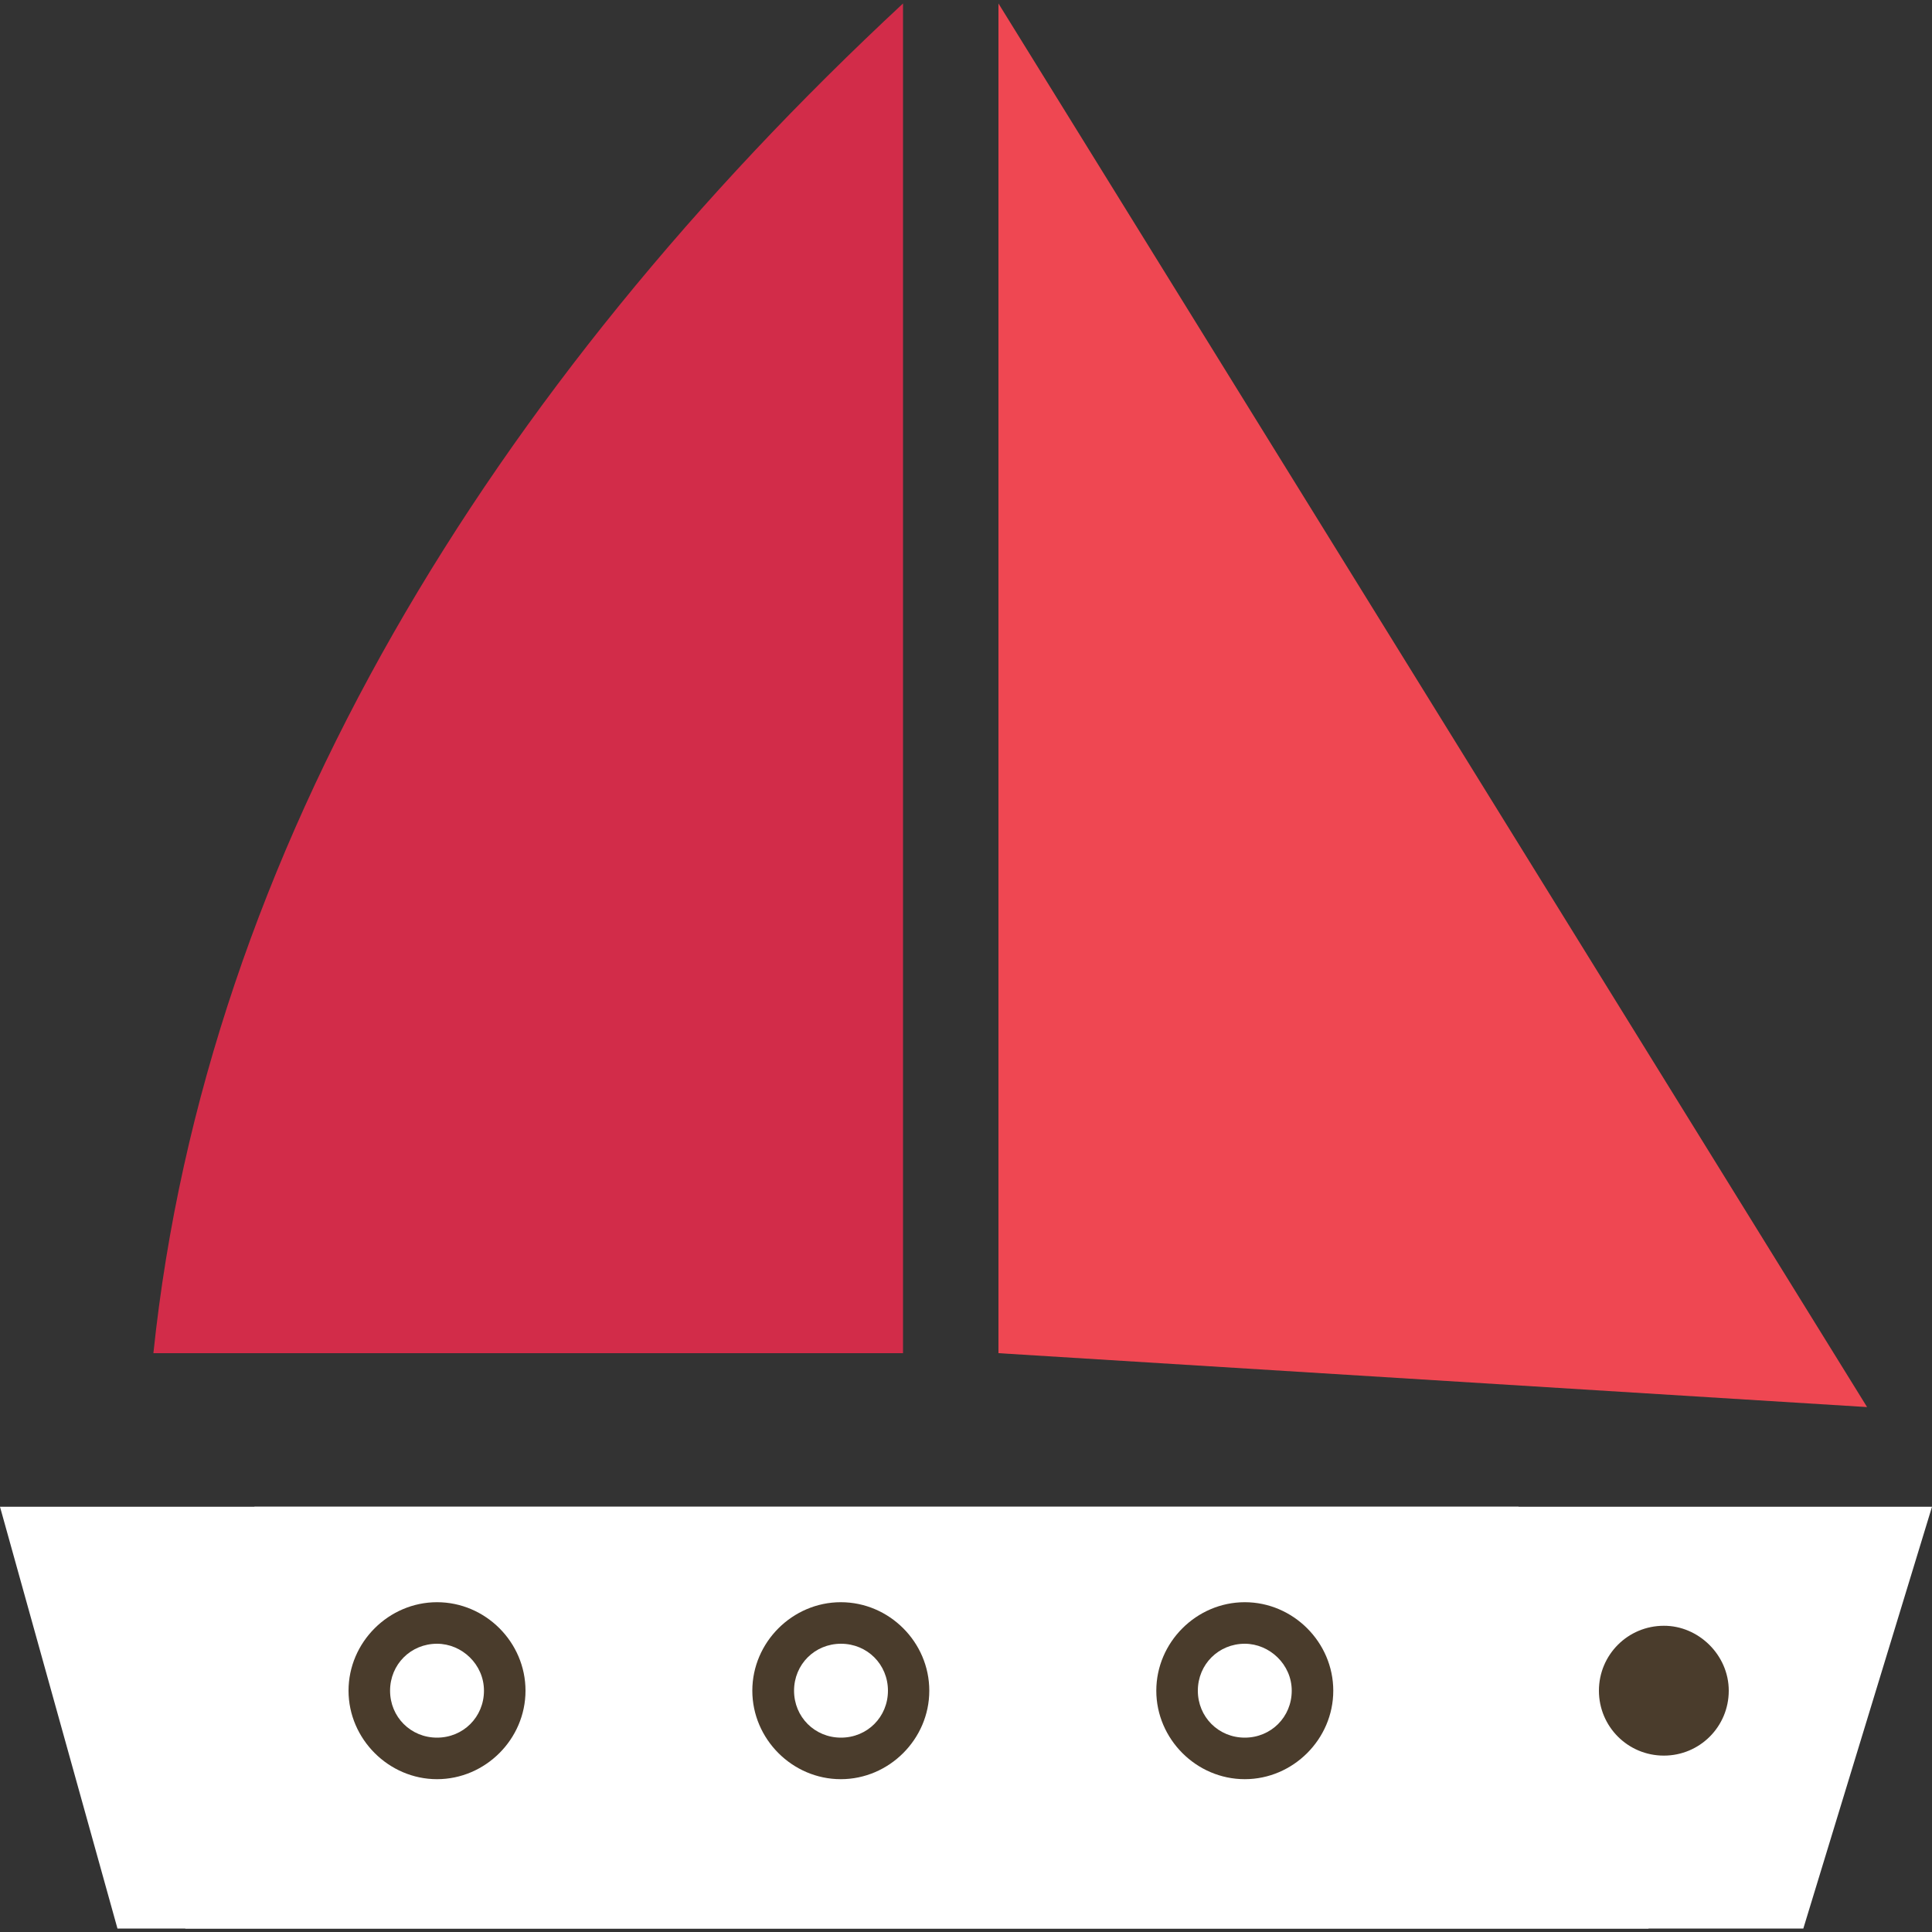 <svg xmlns="http://www.w3.org/2000/svg" viewBox="0 0 1000 1000"><rect x="0" y="0" width="1000" height="1000" fill="#333333" stroke="none"/><path fill="#D22C49" d="M467.4 700.4V1.8c-213.3 198.3-360.8 438.1-388 698.6h388z"/><path fill="#EF4752" d="M966.4 728.3l-449.6-27.9V1.8z"/><g fill="#FFF"><path d="M933.4 998.2H95.9l-5.7-87.3 41.5-131H1000z"/><path d="M60.8 998.2h792.5l-30.1-87.3-37.2-131H0z"/></g><path fill="#4A3C2C" d="M690.1 875.1c0 25.1-20.8 45.8-45.8 45.8-25.1 0-45.8-20.8-45.8-45.8 0-25.1 20.8-45.8 45.8-45.8 25 0 45.8 20.7 45.8 45.8z"/><path fill="#FFF" d="M668.6 875.1c0 13.6-10.7 24.3-24.3 24.3S620 888.7 620 875.1s10.7-24.3 24.3-24.3c12.8 0 24.3 10.7 24.3 24.3z"/><path fill="#4A3C2C" d="M894.8 875.1c0 18.6-15 33.6-33.6 33.6s-33.6-15-33.6-33.6 15-33.6 33.6-33.6c17.8-.1 33.6 15 33.6 33.6zm-413.8 0c0 25.1-20.8 45.8-45.8 45.8-25.1 0-45.8-20.8-45.8-45.8 0-25.1 20.8-45.8 45.8-45.8 25.1 0 45.8 20.7 45.8 45.8z"/><path fill="#FFF" d="M459.6 875.1c0 13.6-10.7 24.3-24.3 24.3S411 888.7 411 875.1s10.7-24.3 24.3-24.3 24.3 10.7 24.3 24.3z"/><path fill="#4A3C2C" d="M272 875.1c0 25.1-20.8 45.8-45.8 45.8s-45.8-20.8-45.8-45.8c0-25.1 20.8-45.8 45.8-45.8 25.1 0 45.8 20.7 45.8 45.8z"/><path fill="#FFF" d="M250.5 875.1c0 13.6-10.7 24.3-24.3 24.3s-24.3-10.7-24.3-24.3 10.7-24.3 24.3-24.3c12.9 0 24.3 10.7 24.3 24.3z"/></svg>
